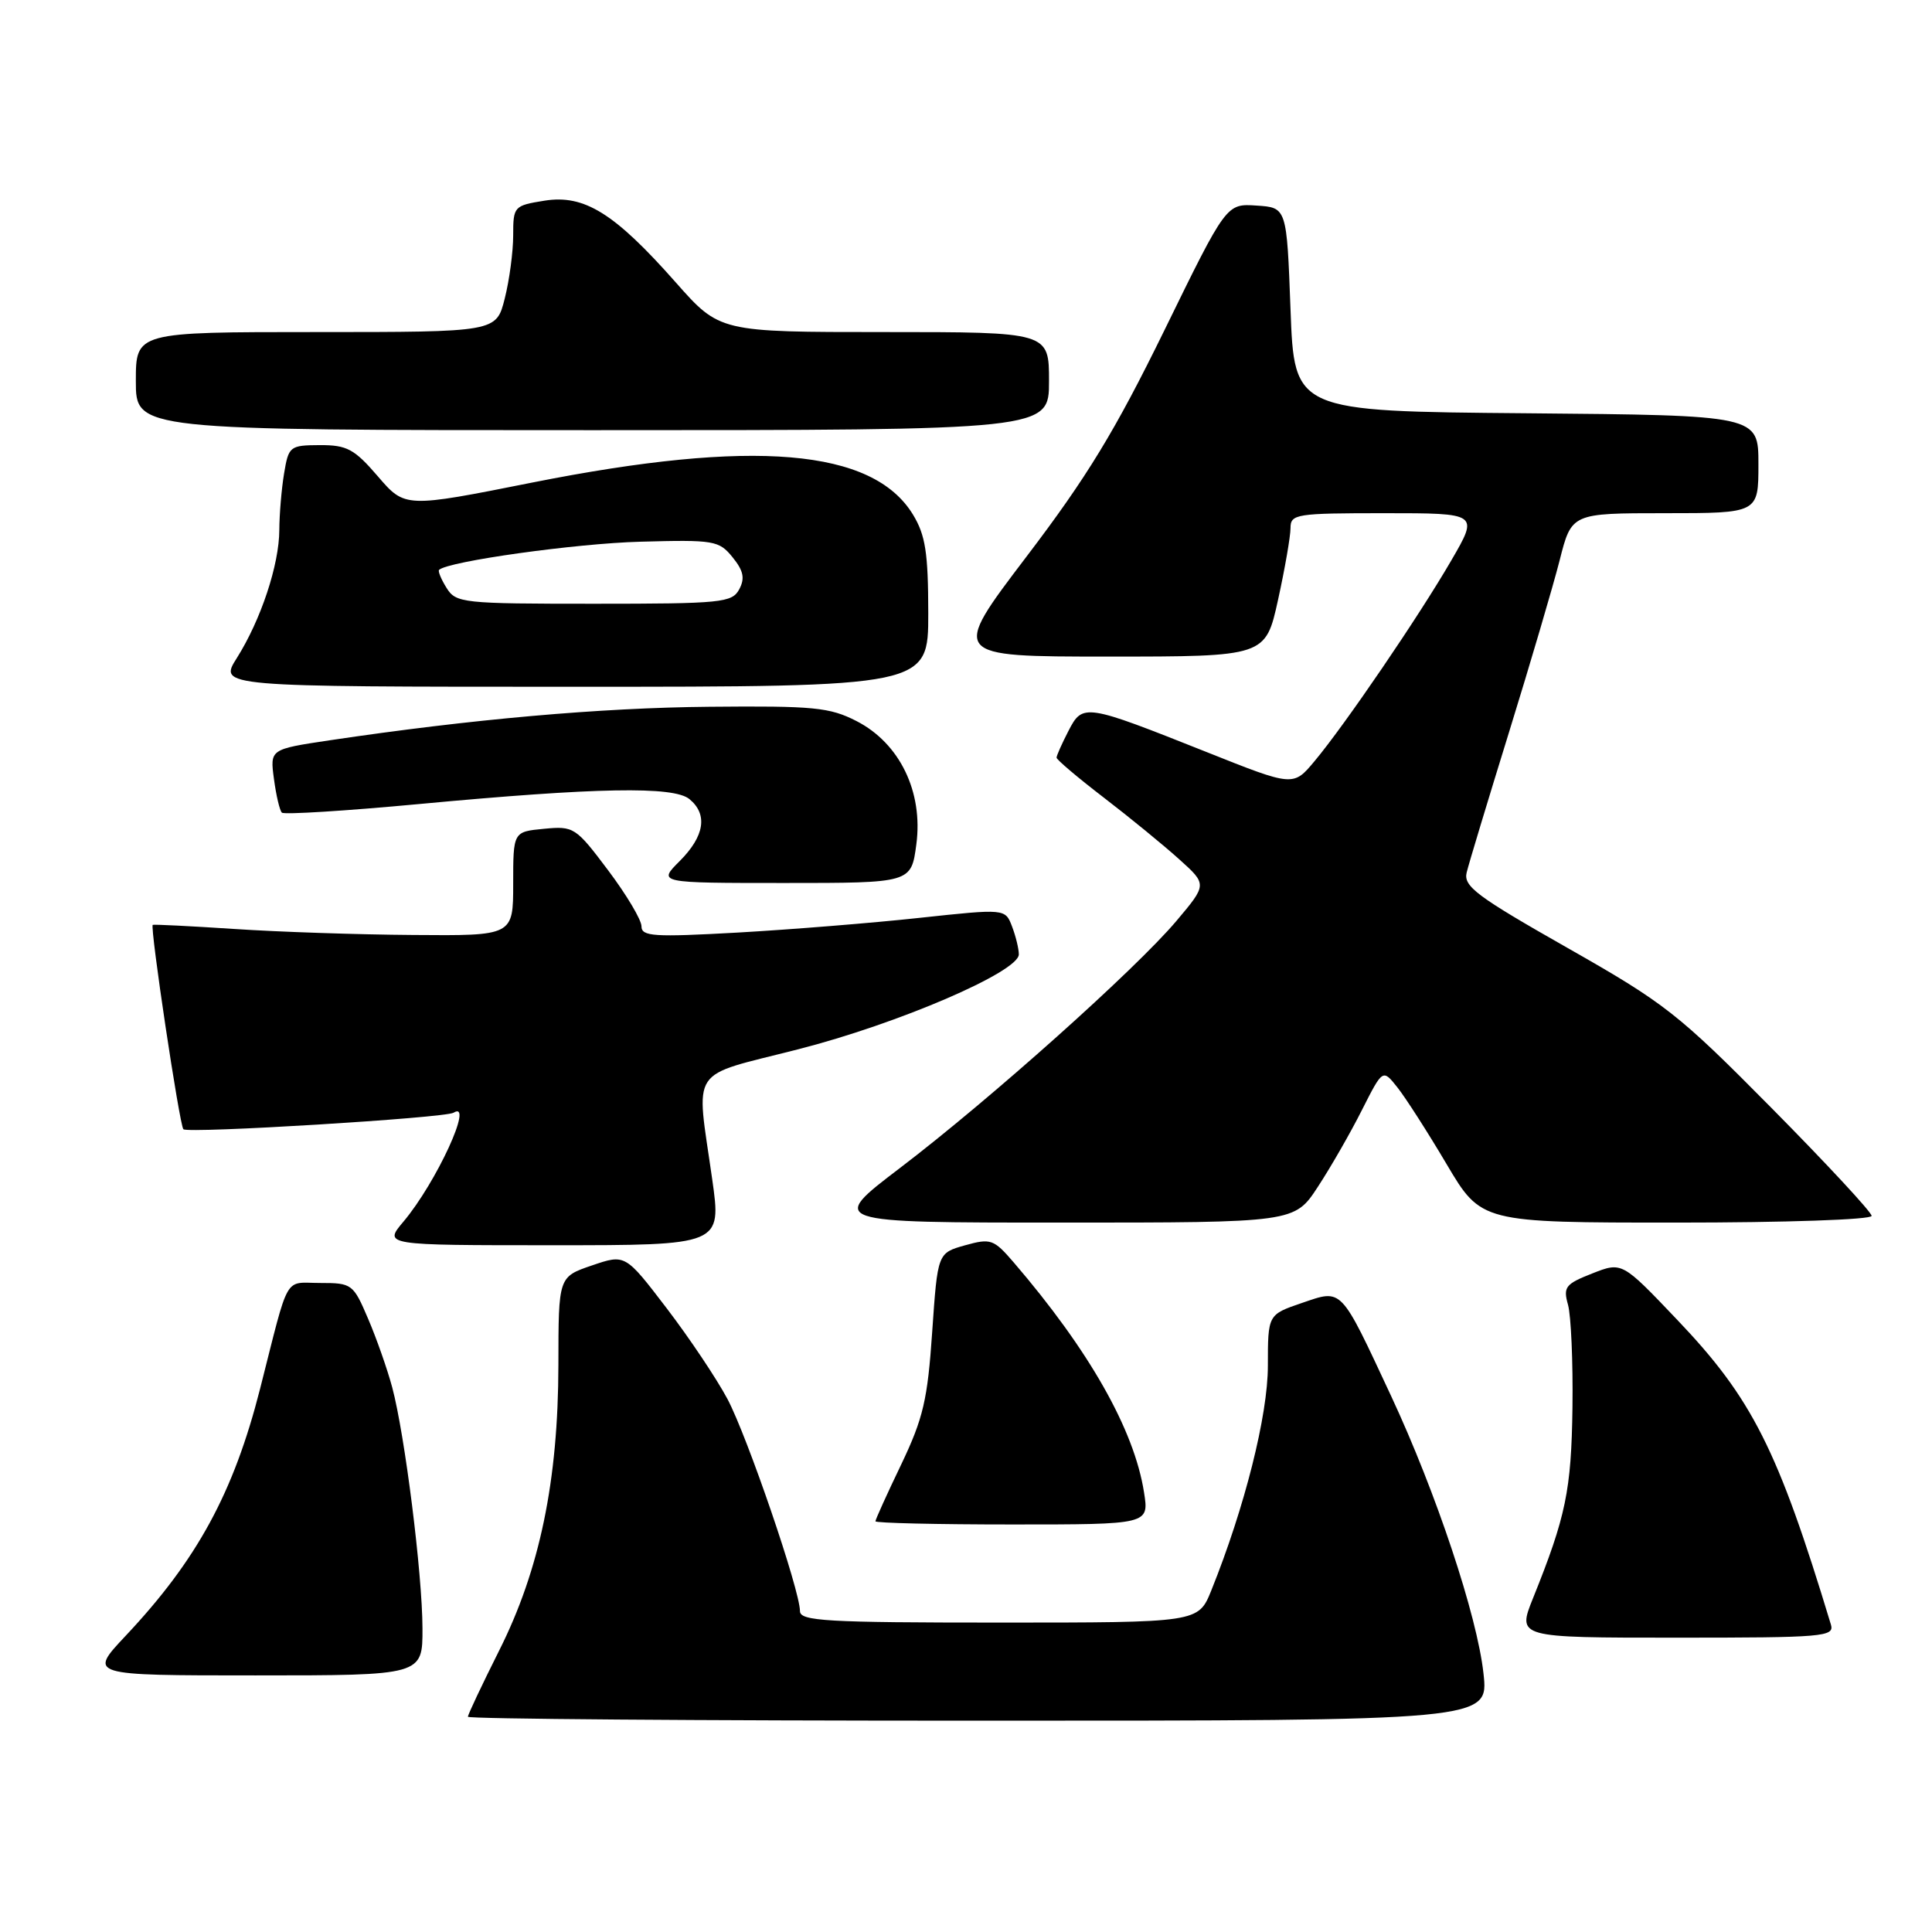 <?xml version="1.0" encoding="UTF-8" standalone="no"?>
<!DOCTYPE svg PUBLIC "-//W3C//DTD SVG 1.1//EN" "http://www.w3.org/Graphics/SVG/1.1/DTD/svg11.dtd" >
<svg xmlns="http://www.w3.org/2000/svg" xmlns:xlink="http://www.w3.org/1999/xlink" version="1.1" viewBox="0 0 256 256">
 <g >
 <path fill="currentColor"
d=" M 196.57 221.75 C 195.74 214.11 190.29 197.76 184.34 185.00 C 177.53 170.42 177.91 170.81 172.51 172.65 C 168.00 174.19 168.00 174.19 168.00 180.97 C 168.00 187.55 164.93 199.75 160.50 210.75 C 158.78 215.00 158.78 215.00 132.39 215.00 C 109.46 215.00 106.00 214.80 106.00 213.48 C 106.00 210.73 99.04 190.38 96.40 185.39 C 94.97 182.70 91.34 177.28 88.33 173.34 C 82.85 166.17 82.85 166.17 78.43 167.68 C 74.00 169.19 74.00 169.19 73.99 180.84 C 73.97 196.20 71.52 208.03 66.12 218.75 C 63.86 223.26 62.00 227.19 62.00 227.48 C 62.00 227.77 92.43 228.00 129.63 228.00 C 197.26 228.00 197.26 228.00 196.57 221.75 Z  M 55.98 215.75 C 55.96 208.51 53.65 190.14 51.97 183.83 C 51.33 181.45 49.90 177.36 48.78 174.75 C 46.81 170.13 46.64 170.00 42.42 170.00 C 37.56 170.00 38.40 168.52 34.47 183.99 C 30.96 197.79 26.12 206.69 16.65 216.75 C 11.71 222.00 11.71 222.00 33.85 222.00 C 56.00 222.00 56.00 222.00 55.98 215.75 Z  M 242.60 215.25 C 235.57 192.04 232.17 185.29 222.21 174.85 C 214.92 167.19 214.92 167.19 210.98 168.74 C 207.42 170.14 207.11 170.54 207.77 172.89 C 208.17 174.33 208.44 180.45 208.36 186.50 C 208.21 197.48 207.49 200.95 203.14 211.75 C 201.03 217.00 201.03 217.00 222.08 217.00 C 241.67 217.00 243.10 216.88 242.60 215.25 Z  M 151.59 197.75 C 150.29 189.43 144.31 178.90 134.30 167.25 C 131.67 164.20 131.28 164.06 127.87 165.01 C 124.24 166.03 124.24 166.03 123.52 176.49 C 122.91 185.49 122.33 187.94 119.41 194.06 C 117.53 197.97 116.00 201.35 116.00 201.58 C 116.00 201.81 124.16 202.00 134.13 202.00 C 152.26 202.00 152.26 202.00 151.59 197.75 Z  M 94.37 156.25 C 92.22 141.08 91.09 142.79 105.75 139.04 C 119.00 135.66 135.00 128.77 135.00 126.46 C 135.00 125.73 134.60 124.07 134.10 122.76 C 133.20 120.40 133.20 120.40 121.85 121.62 C 115.61 122.30 104.76 123.17 97.75 123.57 C 86.62 124.19 85.00 124.09 85.00 122.74 C 85.00 121.89 83.01 118.55 80.58 115.32 C 76.29 109.61 76.03 109.44 72.08 109.82 C 68.00 110.21 68.00 110.21 68.00 117.11 C 68.00 124.00 68.00 124.00 54.75 123.89 C 47.46 123.84 36.78 123.48 31.00 123.09 C 25.22 122.71 20.38 122.47 20.24 122.55 C 19.84 122.77 23.79 149.13 24.30 149.63 C 24.89 150.22 58.97 148.14 60.10 147.44 C 62.86 145.73 57.83 156.67 53.47 161.86 C 50.82 165.00 50.82 165.00 73.22 165.00 C 95.61 165.00 95.61 165.00 94.37 156.25 Z  M 174.63 157.25 C 176.34 154.64 178.97 150.06 180.47 147.07 C 183.22 141.64 183.22 141.64 185.15 144.07 C 186.22 145.41 189.16 149.99 191.68 154.25 C 196.27 162.00 196.27 162.00 222.13 162.00 C 236.54 162.00 248.00 161.61 248.00 161.11 C 248.00 160.62 242.04 154.20 234.75 146.83 C 222.34 134.28 220.62 132.94 207.66 125.58 C 195.67 118.77 193.89 117.44 194.34 115.61 C 194.62 114.45 197.15 106.08 199.96 97.00 C 202.77 87.92 205.78 77.69 206.66 74.25 C 208.24 68.00 208.24 68.00 220.62 68.00 C 233.00 68.00 233.00 68.00 233.00 61.51 C 233.00 55.03 233.00 55.03 202.25 54.76 C 171.50 54.50 171.50 54.50 171.00 41.00 C 170.50 27.50 170.50 27.50 166.50 27.24 C 162.50 26.97 162.50 26.97 154.30 43.74 C 147.75 57.11 144.06 63.18 136.02 73.75 C 125.95 87.00 125.95 87.00 146.82 87.00 C 167.69 87.00 167.69 87.00 169.35 79.47 C 170.26 75.33 171.00 71.06 171.00 69.97 C 171.00 68.11 171.73 68.00 183.47 68.00 C 195.94 68.00 195.94 68.00 192.31 74.25 C 188.04 81.62 178.18 96.09 174.18 100.86 C 171.37 104.23 171.37 104.23 159.93 99.67 C 143.72 93.22 143.47 93.18 141.57 96.86 C 140.71 98.53 140.00 100.12 140.00 100.39 C 140.00 100.66 142.81 103.04 146.25 105.68 C 149.69 108.32 154.18 111.99 156.23 113.84 C 159.96 117.19 159.96 117.19 155.88 122.03 C 150.48 128.43 131.17 145.69 119.27 154.75 C 109.75 162.00 109.75 162.00 140.64 162.00 C 171.53 162.00 171.53 162.00 174.63 157.25 Z  M 121.42 111.88 C 122.34 104.93 119.22 98.49 113.50 95.55 C 109.93 93.72 107.84 93.52 94.00 93.65 C 79.56 93.78 62.42 95.30 43.64 98.10 C 35.77 99.28 35.77 99.28 36.30 103.22 C 36.59 105.39 37.06 107.40 37.35 107.68 C 37.63 107.96 45.81 107.45 55.53 106.54 C 79.06 104.34 89.27 104.15 91.36 105.89 C 93.81 107.91 93.35 110.80 90.08 114.08 C 87.15 117.00 87.15 117.00 103.95 117.00 C 120.74 117.00 120.74 117.00 121.42 111.88 Z  M 123.00 81.25 C 122.99 73.23 122.63 70.91 120.97 68.18 C 115.64 59.45 99.84 58.12 70.58 63.93 C 53.67 67.30 53.67 67.30 50.08 63.13 C 46.95 59.49 45.98 58.97 42.38 58.98 C 38.40 59.00 38.24 59.13 37.64 62.75 C 37.30 64.81 37.02 68.17 37.01 70.22 C 37.00 74.82 34.57 82.13 31.39 87.18 C 28.97 91.00 28.97 91.00 75.99 91.00 C 123.00 91.00 123.00 91.00 123.00 81.25 Z  M 139.00 50.50 C 139.00 44.00 139.00 44.00 117.18 44.00 C 95.36 44.00 95.36 44.00 89.55 37.43 C 81.43 28.24 77.43 25.75 72.15 26.59 C 68.10 27.24 68.00 27.35 68.00 31.18 C 68.00 33.35 67.50 37.11 66.88 39.56 C 65.76 44.00 65.76 44.00 41.88 44.00 C 18.00 44.00 18.00 44.00 18.00 50.50 C 18.00 57.00 18.00 57.00 78.50 57.00 C 139.00 57.00 139.00 57.00 139.00 50.50 Z  M 59.17 77.90 C 58.45 76.75 58.01 75.67 58.18 75.51 C 59.40 74.37 76.31 72.01 84.84 71.78 C 94.63 71.51 95.27 71.62 97.07 73.84 C 98.52 75.63 98.73 76.63 97.95 78.09 C 97.00 79.86 95.61 80.00 78.71 80.00 C 61.28 80.00 60.42 79.91 59.17 77.90 Z "/>
</g>
</svg>